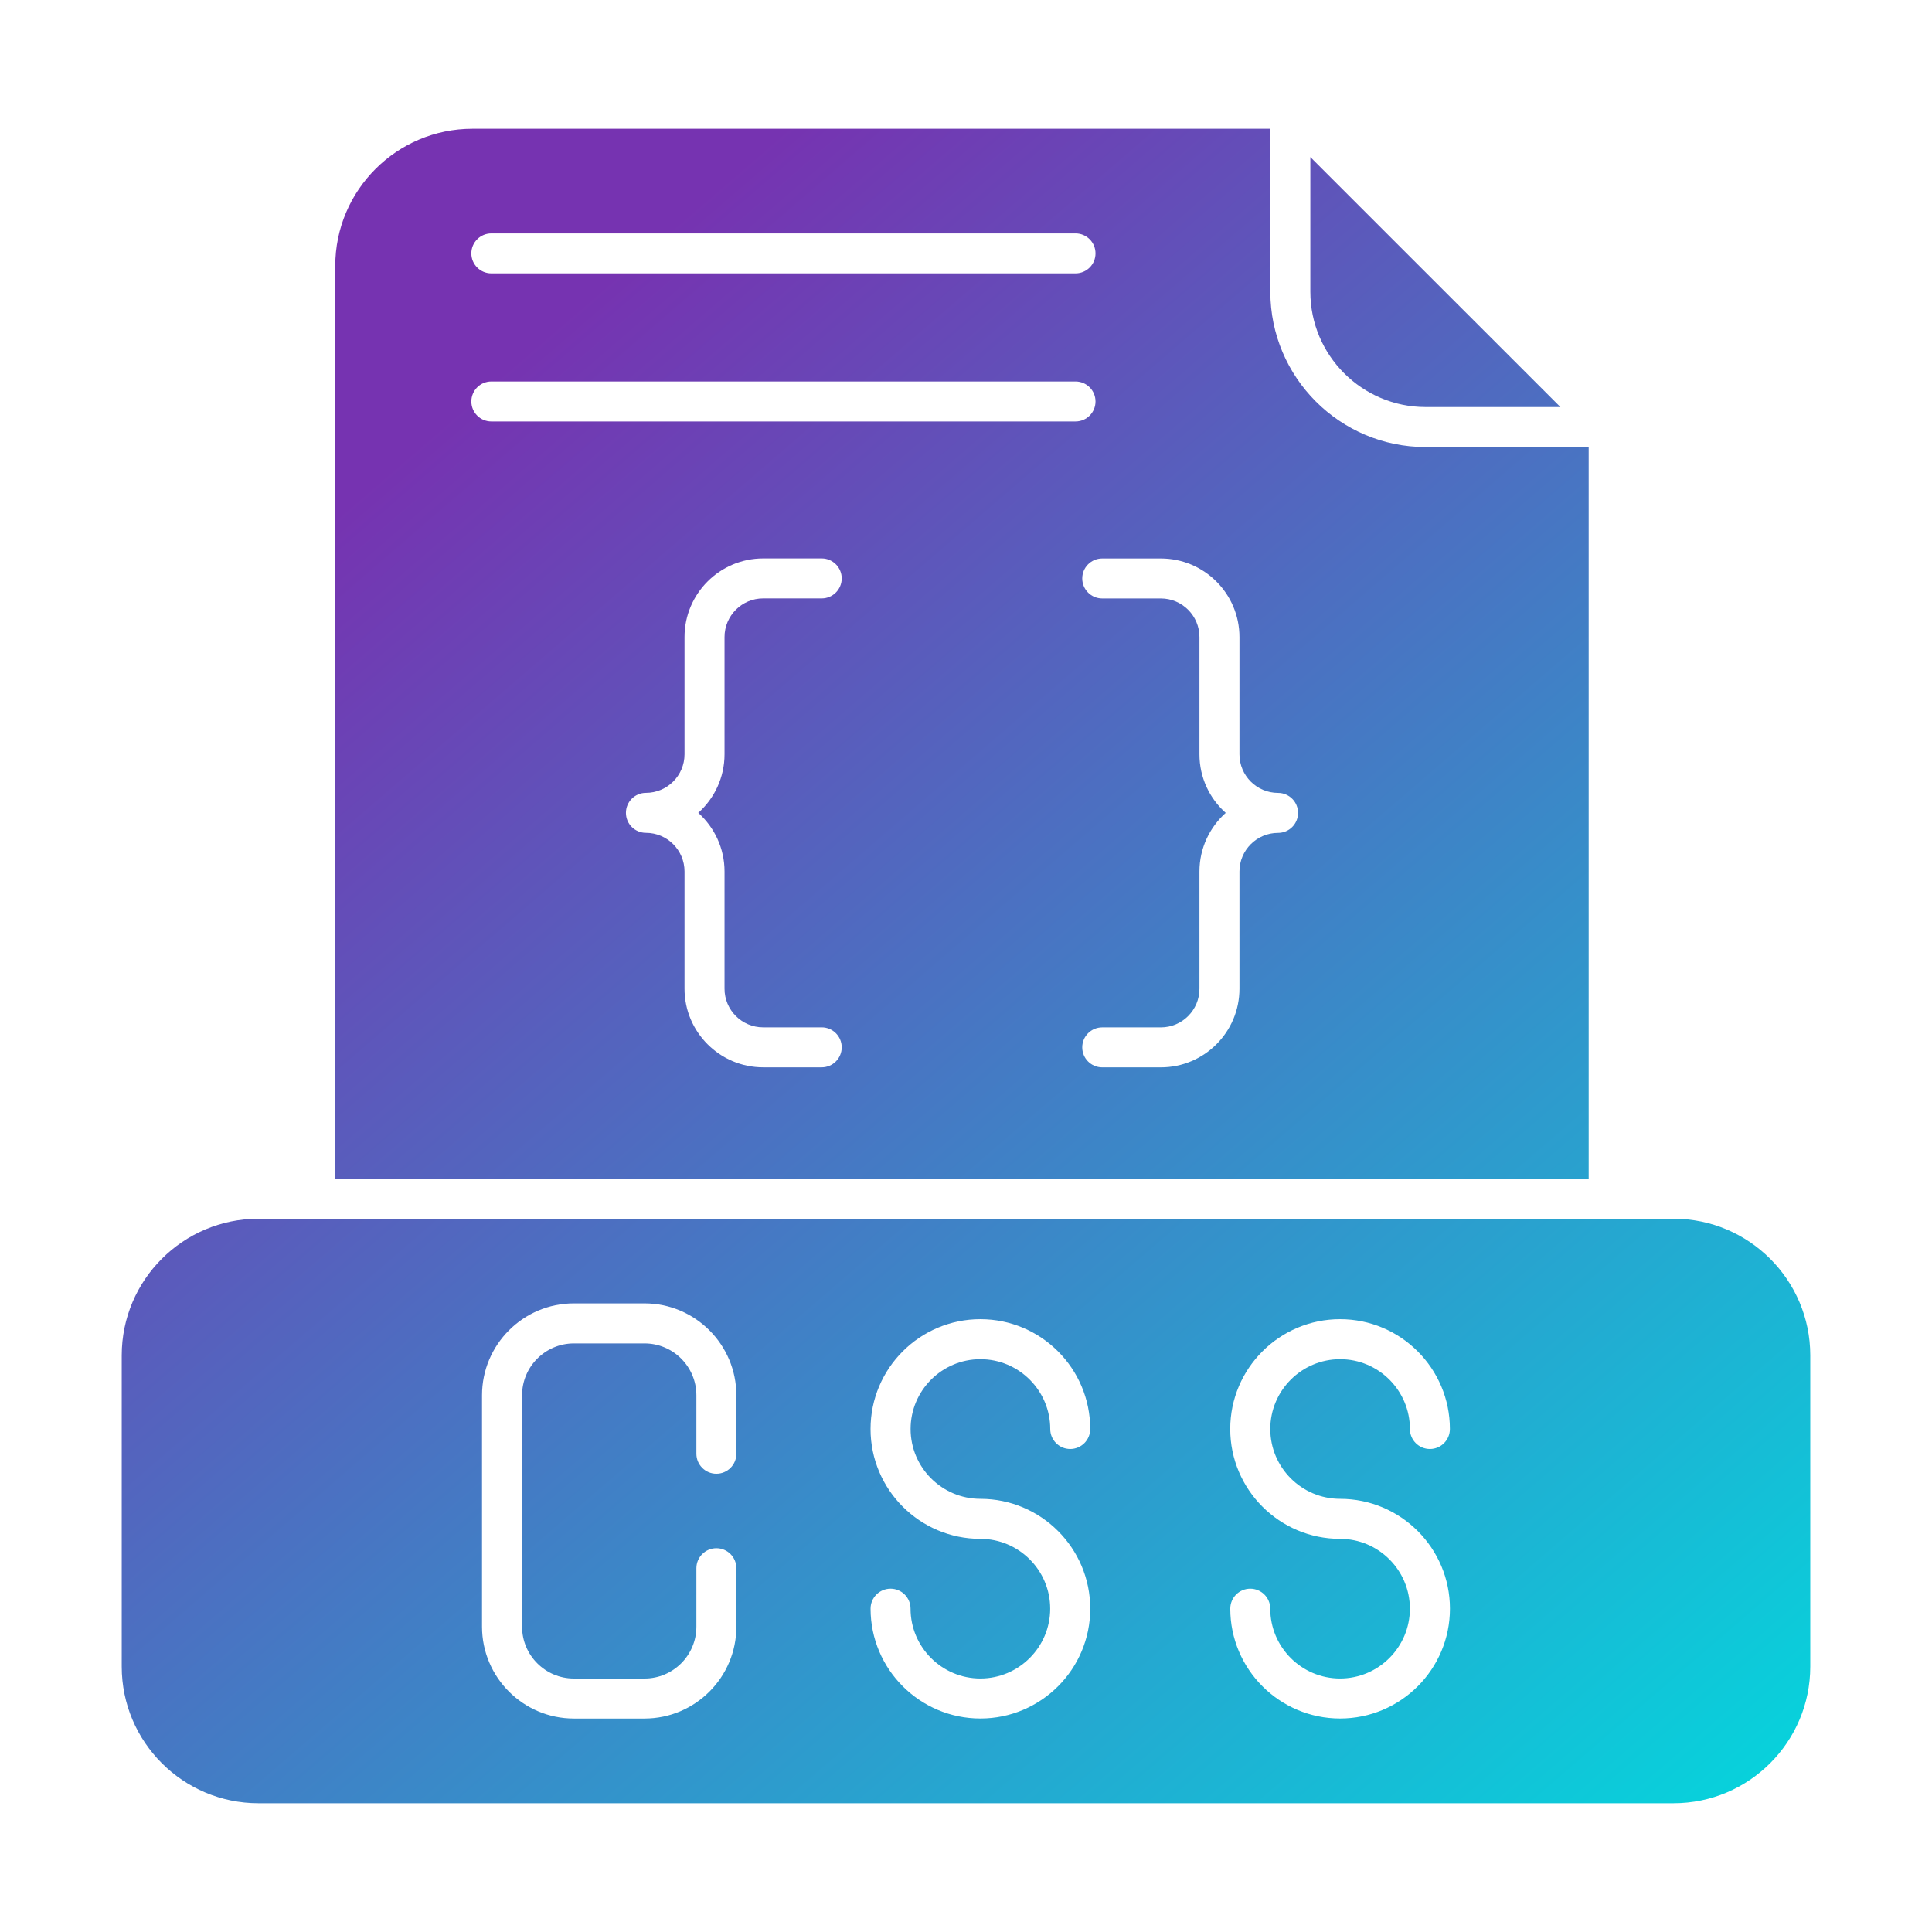 <svg width="120" height="120" viewBox="0 0 120 120" fill="none" xmlns="http://www.w3.org/2000/svg">
<path d="M103.951 75.698H16.049C11.368 75.698 7.561 79.505 7.561 84.185V103.515C7.561 108.195 11.368 112.002 16.049 112.002H103.951C108.632 112.002 112.439 108.195 112.439 103.515V84.185C112.439 79.505 108.632 75.698 103.951 75.698ZM45.737 90.295C45.737 90.981 45.183 91.537 44.495 91.537C43.81 91.537 43.254 90.981 43.254 90.295V86.663C43.254 84.885 41.81 83.442 40.034 83.442H35.646C33.871 83.442 32.427 84.885 32.427 86.663V101.037C32.427 102.812 33.871 104.256 35.646 104.256H40.034C41.81 104.256 43.254 102.812 43.254 101.037V97.405C43.254 96.719 43.81 96.163 44.495 96.163C45.183 96.163 45.737 96.719 45.737 97.405V101.037C45.737 104.183 43.178 106.741 40.032 106.741H35.644C32.5 106.741 29.939 104.183 29.939 101.037V86.663C29.939 83.517 32.5 80.956 35.644 80.956H40.032C43.178 80.956 45.737 83.517 45.737 86.663V90.295ZM60.895 93.095C64.659 93.095 67.717 96.156 67.717 99.917C67.717 103.68 64.659 106.739 60.895 106.739C57.132 106.739 54.073 103.68 54.073 99.917C54.073 99.232 54.629 98.676 55.315 98.676C56 98.676 56.556 99.232 56.556 99.917C56.556 102.31 58.502 104.254 60.893 104.254C63.283 104.254 65.229 102.31 65.229 99.917C65.229 97.527 63.283 95.581 60.893 95.581C57.129 95.581 54.071 92.522 54.071 88.758C54.071 84.995 57.129 81.937 60.893 81.937C64.656 81.937 67.715 84.995 67.715 88.758C67.715 89.444 67.159 90 66.473 90C65.788 90 65.232 89.444 65.232 88.758C65.232 86.368 63.285 84.422 60.895 84.422C58.505 84.422 56.559 86.368 56.559 88.758C56.559 91.151 58.505 93.095 60.895 93.095ZM83.237 93.095C87 93.095 90.059 96.156 90.059 99.917C90.059 103.68 87 106.739 83.237 106.739C79.473 106.739 76.415 103.68 76.415 99.917C76.415 99.232 76.971 98.676 77.656 98.676C78.341 98.676 78.898 99.232 78.898 99.917C78.898 102.31 80.844 104.254 83.234 104.254C85.624 104.254 87.571 102.31 87.571 99.917C87.571 97.527 85.624 95.581 83.234 95.581C79.471 95.581 76.412 92.522 76.412 88.758C76.412 84.995 79.471 81.937 83.234 81.937C86.998 81.937 90.056 84.995 90.056 88.758C90.056 89.444 89.5 90 88.815 90C88.129 90 87.573 89.444 87.573 88.758C87.573 86.368 85.627 84.422 83.237 84.422C80.846 84.422 78.9 86.368 78.9 88.758C78.9 91.151 80.846 93.095 83.237 93.095ZM96.92 25.283H88.549C84.6 25.283 81.388 22.073 81.388 18.122V9.756L96.92 25.283ZM88.549 27.768C83.229 27.768 78.903 23.442 78.903 18.122V7.998H29.341C24.646 7.998 20.824 11.817 20.824 16.515V73.21H98.676V27.768H88.549ZM30.517 14.498H66.802C67.49 14.498 68.044 15.054 68.044 15.739C68.044 16.424 67.49 16.98 66.802 16.98H30.517C29.832 16.98 29.276 16.424 29.276 15.739C29.276 15.054 29.832 14.498 30.517 14.498ZM45.002 54.129V61.412C45.002 62.734 46.078 63.81 47.4 63.81H51.039C51.724 63.81 52.281 64.363 52.281 65.051C52.281 65.737 51.724 66.293 51.039 66.293H47.4C44.705 66.293 42.517 64.1 42.517 61.41V54.127C42.517 52.805 41.441 51.729 40.12 51.729C39.434 51.729 38.878 51.176 38.878 50.488C38.878 49.802 39.434 49.246 40.12 49.246C41.441 49.246 42.517 48.173 42.517 46.851V39.568C42.517 36.876 44.707 34.685 47.4 34.685H51.039C51.724 34.685 52.281 35.242 52.281 35.927C52.281 36.612 51.724 37.168 51.039 37.168H47.4C46.078 37.168 45.002 38.244 45.002 39.566V46.849C45.002 48.293 44.371 49.593 43.371 50.488C44.371 51.385 45.002 52.685 45.002 54.129ZM30.517 26.178C29.832 26.178 29.276 25.622 29.276 24.937C29.276 24.251 29.832 23.695 30.517 23.695H66.802C67.49 23.695 68.044 24.251 68.044 24.937C68.044 25.622 67.49 26.178 66.802 26.178H30.517ZM79.383 51.732C78.061 51.732 76.985 52.807 76.985 54.129V61.412C76.985 64.105 74.795 66.295 72.103 66.295H68.461C67.776 66.295 67.22 65.739 67.22 65.054C67.22 64.366 67.776 63.812 68.461 63.812H72.103C73.424 63.812 74.5 62.737 74.5 61.415V54.132C74.5 52.688 75.132 51.388 76.132 50.49C75.129 49.595 74.5 48.295 74.5 46.851V39.568C74.5 38.246 73.424 37.171 72.103 37.171H68.461C67.776 37.171 67.22 36.615 67.22 35.929C67.22 35.244 67.776 34.688 68.461 34.688H72.103C74.798 34.688 76.985 36.88 76.985 39.571V46.854C76.985 48.176 78.061 49.249 79.383 49.249C80.068 49.249 80.624 49.805 80.624 50.49C80.624 51.178 80.068 51.732 79.383 51.732Z" fill="url(#paint0_linear_412_574)"/>
<defs>
<linearGradient id="paint0_linear_412_574" x1="-3.047" y1="-23.555" x2="176.032" y2="184.164" gradientUnits="userSpaceOnUse">
<stop offset="0.21" stop-color="#7633B1"/>
<stop offset="0.663" stop-color="#01DBDE"/>
</linearGradient>
</defs>
</svg>

